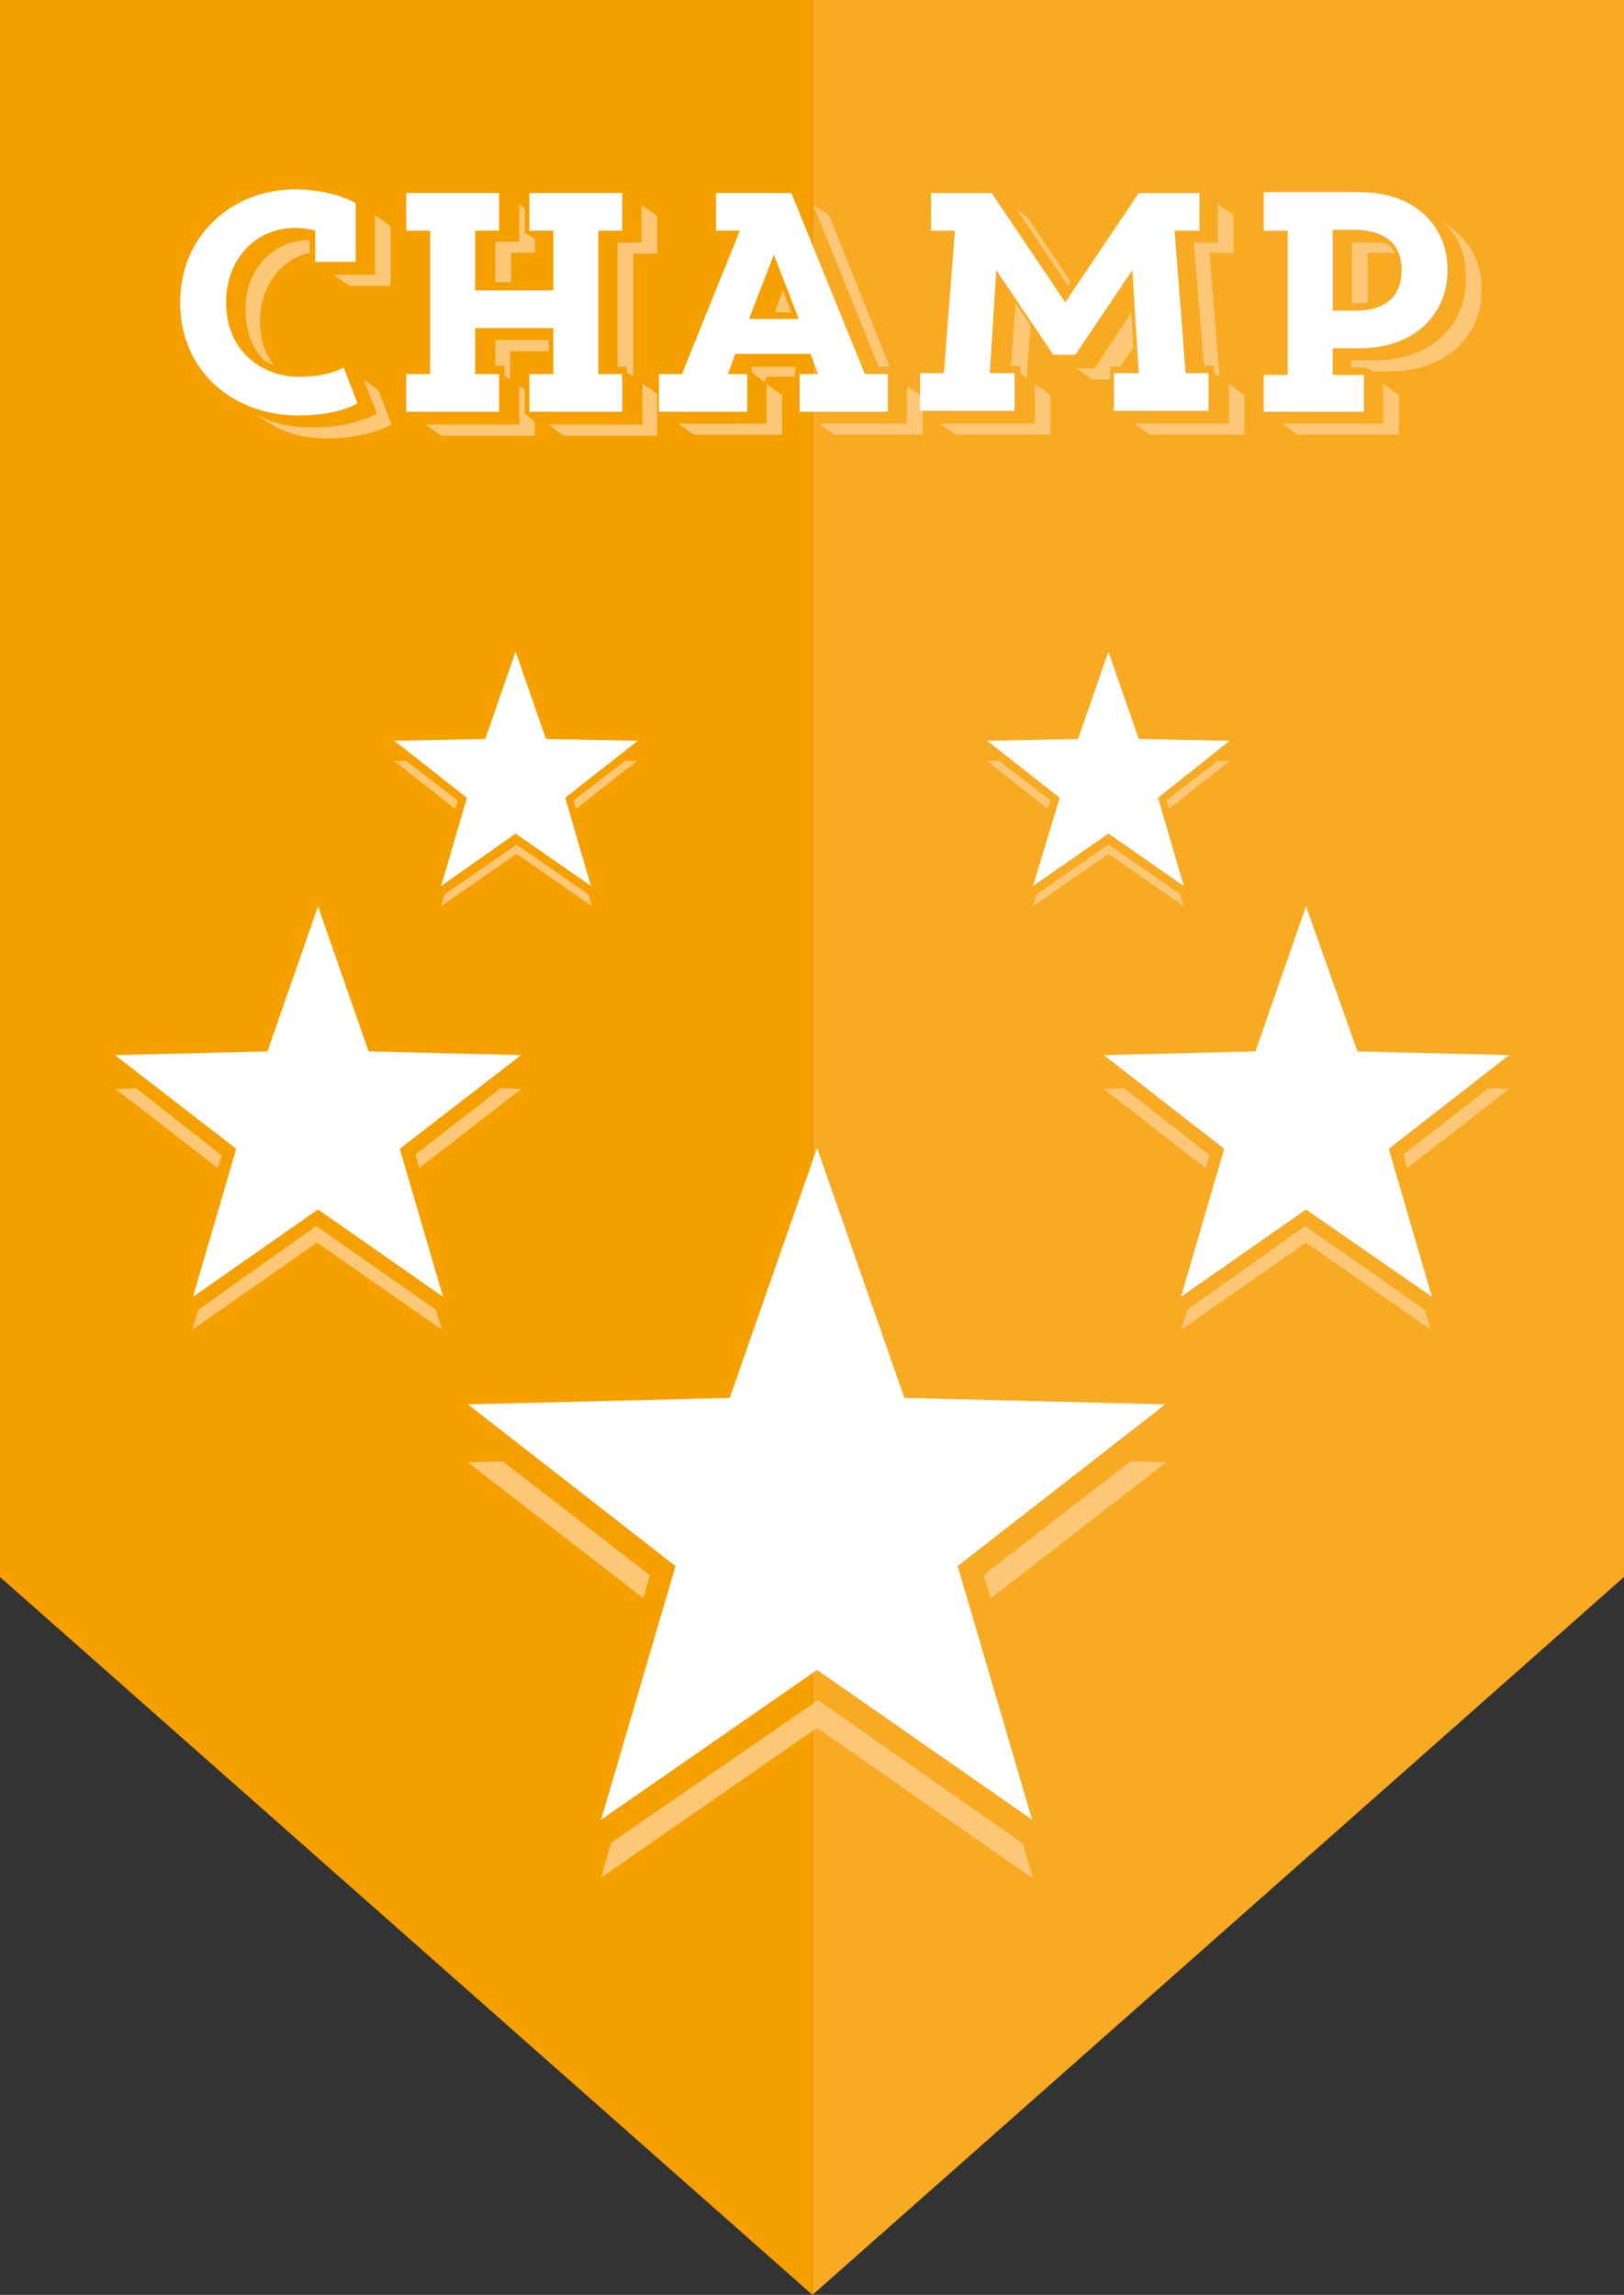 <?xml version="1.0" encoding="utf-8"?>
<!-- Generator: Adobe Illustrator 20.1.0, SVG Export Plug-In . SVG Version: 6.00 Build 0)  -->
<!DOCTYPE svg PUBLIC "-//W3C//DTD SVG 1.1//EN" "http://www.w3.org/Graphics/SVG/1.1/DTD/svg11.dtd">
<svg version="1.1" id="Ebene_1" xmlns="http://www.w3.org/2000/svg" xmlns:xlink="http://www.w3.org/1999/xlink" x="0px" y="0px"
	 viewBox="0 0 176.7 249.7" style="enable-background:new 0 0 176.7 249.7;" xml:space="preserve">
<rect x="0" y="0" width="176.7" height="249.7" fill="#333333" stroke="none"/>
<style type="text/css">
	.st0{fill:#F6A000;}
	.st1{fill:#F8AA23;}
	.st2{fill:#FCC877;}
	.st3{fill:#FFFFFF;}
	.st4{clip-path:url(#SVGID_2_);fill:#FCC877;}
	.st5{clip-path:url(#SVGID_2_);fill:#FFFFFF;}
</style>
<g>
	<polygon class="st0" points="-0.1,0 -0.1,171.5 88.4,249.7 88.4,0 	"/>
	<polygon class="st1" points="88.4,0 88.4,249.7 176.8,171.5 176.8,0 	"/>
	<path class="st2" d="M107.8,173.9l19.1-14.8L123,159l-16,12.4L107.8,173.9z M66.5,200.5l-1.1,3.8L88.9,188l23.5,16.4l-1.1-3.8
		l-22.3-15.6L66.5,200.5z M54.7,159l-3.8,0.1L70,173.9l0.7-2.5L54.7,159z"/>
	<polygon class="st3" points="88.9,124.9 79.4,152.1 50.9,152.8 73.5,170.4 65.4,198 88.9,181.7 112.3,198 104.2,170.4 126.8,152.8 
		98.4,152.1 	"/>
	<path class="st2" d="M127.2,88l6.6-5.2l-1.3,0l-5.6,4.3L127.2,88z M112.8,97.3l-0.4,1.3l8.2-5.7l8.2,5.7l-0.4-1.3l-7.8-5.4
		L112.8,97.3z M108.7,82.8l-1.3,0L114,88l0.3-0.9L108.7,82.8z"/>
	<polygon class="st3" points="120.6,70.9 117.3,80.4 107.4,80.6 115.3,86.8 112.4,96.4 120.6,90.7 128.8,96.4 126,86.8 133.8,80.6 
		123.9,80.4 	"/>
	<path class="st2" d="M153.1,127.1l11.1-8.6l-2.2-0.1l-9.3,7.2L153.1,127.1z M129.2,142.5l-0.7,2.2l13.6-9.5l13.6,9.5l-0.7-2.2
		l-13-9.1L129.2,142.5z M122.3,118.4l-2.2,0.1l11.1,8.6l0.4-1.4L122.3,118.4z"/>
	<polygon class="st3" points="142.1,98.6 136.6,114.4 120.1,114.8 133.2,125 128.5,141.1 142.1,131.6 155.8,141.1 151.1,125 
		164.2,114.8 147.7,114.4 	"/>
	<path class="st2" d="M45.6,127.1l11.1-8.6l-2.2-0.1l-9.3,7.2L45.6,127.1z M21.6,142.5l-0.7,2.2l13.6-9.5l13.6,9.5l-0.7-2.2l-13-9.1
		L21.6,142.5z M14.8,118.4l-2.2,0.1l11.1,8.6l0.4-1.4L14.8,118.4z"/>
	<polygon class="st3" points="34.6,98.6 29.1,114.4 12.5,114.8 25.7,125 21,141.1 34.6,131.6 48.2,141.1 43.5,125 56.7,114.8 
		40.1,114.4 	"/>
	<path class="st2" d="M62.7,88l6.6-5.2l-1.3,0l-5.6,4.3L62.7,88z M48.4,97.3L48,98.6l8.2-5.7l8.2,5.7l-0.4-1.3l-7.8-5.4L48.4,97.3z
		 M44.2,82.8l-1.3,0l6.6,5.2l0.3-0.9L44.2,82.8z"/>
	<polygon class="st3" points="56.1,70.9 52.8,80.4 42.9,80.6 50.8,86.8 48,96.4 56.1,90.7 64.3,96.4 61.5,86.8 69.4,80.6 59.4,80.4 
			"/>
	<g>
		<defs>
			<rect id="SVGID_1_" x="-0.1" width="176.9" height="249.7"/>
		</defs>
		<clipPath id="SVGID_2_">
			<use xlink:href="#SVGID_1_"  style="overflow:visible;"/>
		</clipPath>
		<path class="st4" d="M151.1,26.6c-0.5-0.2-1.3-0.2-1.9-0.2h-2.1V33h0.4c0.4,0,0.9,0,1.3-0.1v-5.4h2.1c0.3,0,0.6,0,0.9,0.1
			C151.6,27.2,151.3,26.8,151.1,26.6 M150.5,41.8v4.3h-11l1.7,1.2h11v-4.3L150.5,41.8z M149.4,40.4h1.8c6.2,0,10-3.8,10-8.9
			c0-3-1.2-5.2-3.5-6.8l-1-0.7c1.9,1.4,2.8,3.4,2.8,6.3c0,5.2-3.8,8.9-10,8.9h-2.5V40h1.6L149.4,40.4z M116.5,30.7l-4.6-6.9
			l-1.3-1.1l5.6,8.4L116.5,30.7z M111.7,41.2l0.4-5.8l-1.6-2.4l-0.5,6.8h1v0.8L111.7,41.2z M123.1,34l-4,6.1h-1.9l1.6,1.2h2v-1.4
			h1.1l1.4-2.1L123.1,34z M112.6,41.8v4.3h-10.3l1.7,1.2h10.3V43L112.6,41.8z M133.7,41.8v4.3h-10.3l1.7,1.2h10.3V43L133.7,41.8z
			 M134.2,27.6v-4.2l-1.7-1.2v4.2h-2.6l1.1,13.4h1.1v0.8l0.6,0.4l-1.1-13.5H134.2z M85.2,31.6L84.3,34h1.8L85.2,31.6z M83.4,41h3.1
			v-1.1h-4.7v0.6l1.4,1.1L83.4,41z M98.7,42v4.1h-9.6l1.7,1.2h9.6v-4.1L98.7,42z M83.4,46.1h-9.6l1.7,1.2h9.6V43l-1.7-1.2V46.1z
			 M88.5,22.3l7.1,17.6h1.2l-6.6-16.5L88.5,22.3z M54.8,40.8l0.7,0.5v-3.1h4.2v-1.2h-5.8v2.8h1V40.8z M57.1,25.3v-2.6l-0.6-0.5v4.1
			h-2.6v4.4h1.7v-3.2h2.6V26L57.1,25.3z M57.1,45v-2.6l-0.6-0.4v4.2H46.3l1.7,1.2h10.2v-1.5L57.1,45z M69.9,41.7v4.5H59.7l1.6,1.2
			h10.2v-4.5L69.9,41.7z M68.9,27.6h2.6v-4.1l-1.7-1.2v4.1h-2.6v13.5h1v0.6l0.7,0.5V27.6z M40.8,23.4v6.5h-4.5l1.7,1.2h4.5v-6.5
			L40.8,23.4z M39.6,41.3L41,45c-2.3,1.2-4.7,1.5-7,1.5c-2.6,0-4.4-0.4-6.5-1.6l1.1,0.7c2.1,1.4,4,2.1,7.1,2.1
			c2.3,0,4.7-0.4,6.9-1.5l-1.4-3.7L39.6,41.3z M33.7,26.1c-3.9,0-7,3.1-7,7.6c0,2.4,0.8,4.2,2,5.5c0.4,0.2,0.7,0.4,1.1,0.5
			c-1-1.2-1.5-2.8-1.5-4.8c0-3.8,2.3-6.7,5.4-7.4V26.1z"/>
		<path class="st5" d="M152.5,29.4c0,2.9-1.8,4.4-5,4.4H145v-8.8h2.5C150.7,25.1,152.5,26.5,152.5,29.4 M137.5,25.1h2.6v15.7h-2.6v4
			h10.9v-4H145v-2.9h2.9c5.9,0,9.6-3.6,9.6-8.5s-3.6-8.5-9.6-8.5h-10.4V25.1z M131.6,40.6H129l-1.2-15.5h2.7V21h-6.6l-8,11.9
			l-8-11.9h-6.6v4.1h2.6l-1.2,15.5h-2.6v4.1h10.3v-4.1h-2.7l0.7-11.2l6.2,9.2h2.4l6.2-9.2l0.7,11.2h-2.7v4.1h10.3V40.6z M84.2,27.7
			l2.7,7h-5.4L84.2,27.7z M77.9,25.1h2.6l-6.3,15.6h-2.5v4.1h9.6v-4.1h-2.1l0.8-2.2h8.2l0.8,2.2H87v4.1h9.6v-4.1h-2.5l-8-19.7h-8.2
			V25.1z M67.7,40.7h-2.6V25.1h2.6V21H57.6v4.1h2.6v6.5h-8.5v-6.5h2.6V21H44.2v4.1h2.6v15.6h-2.6v4.1h10.1v-4.1h-2.6v-5h8.5v5h-2.6
			v4.1h10.1V40.7z M19.6,32.9c0,7.6,5.9,12.3,12.8,12.3c2.3,0,4.6-0.3,6.5-1.3l-1.5-3.9c-1.4,0.7-3,1-4.9,1c-4,0-7.9-2.8-7.9-8.1
			c0-4.8,3.3-8.1,7.5-8.1c0.7,0,1.5,0.1,2.2,0.3v3.4h4.4v-6.4c-1.8-1-4.3-1.5-6.6-1.5C25.4,20.6,19.6,25.5,19.6,32.9"/>
	</g>
</g>
</svg>

